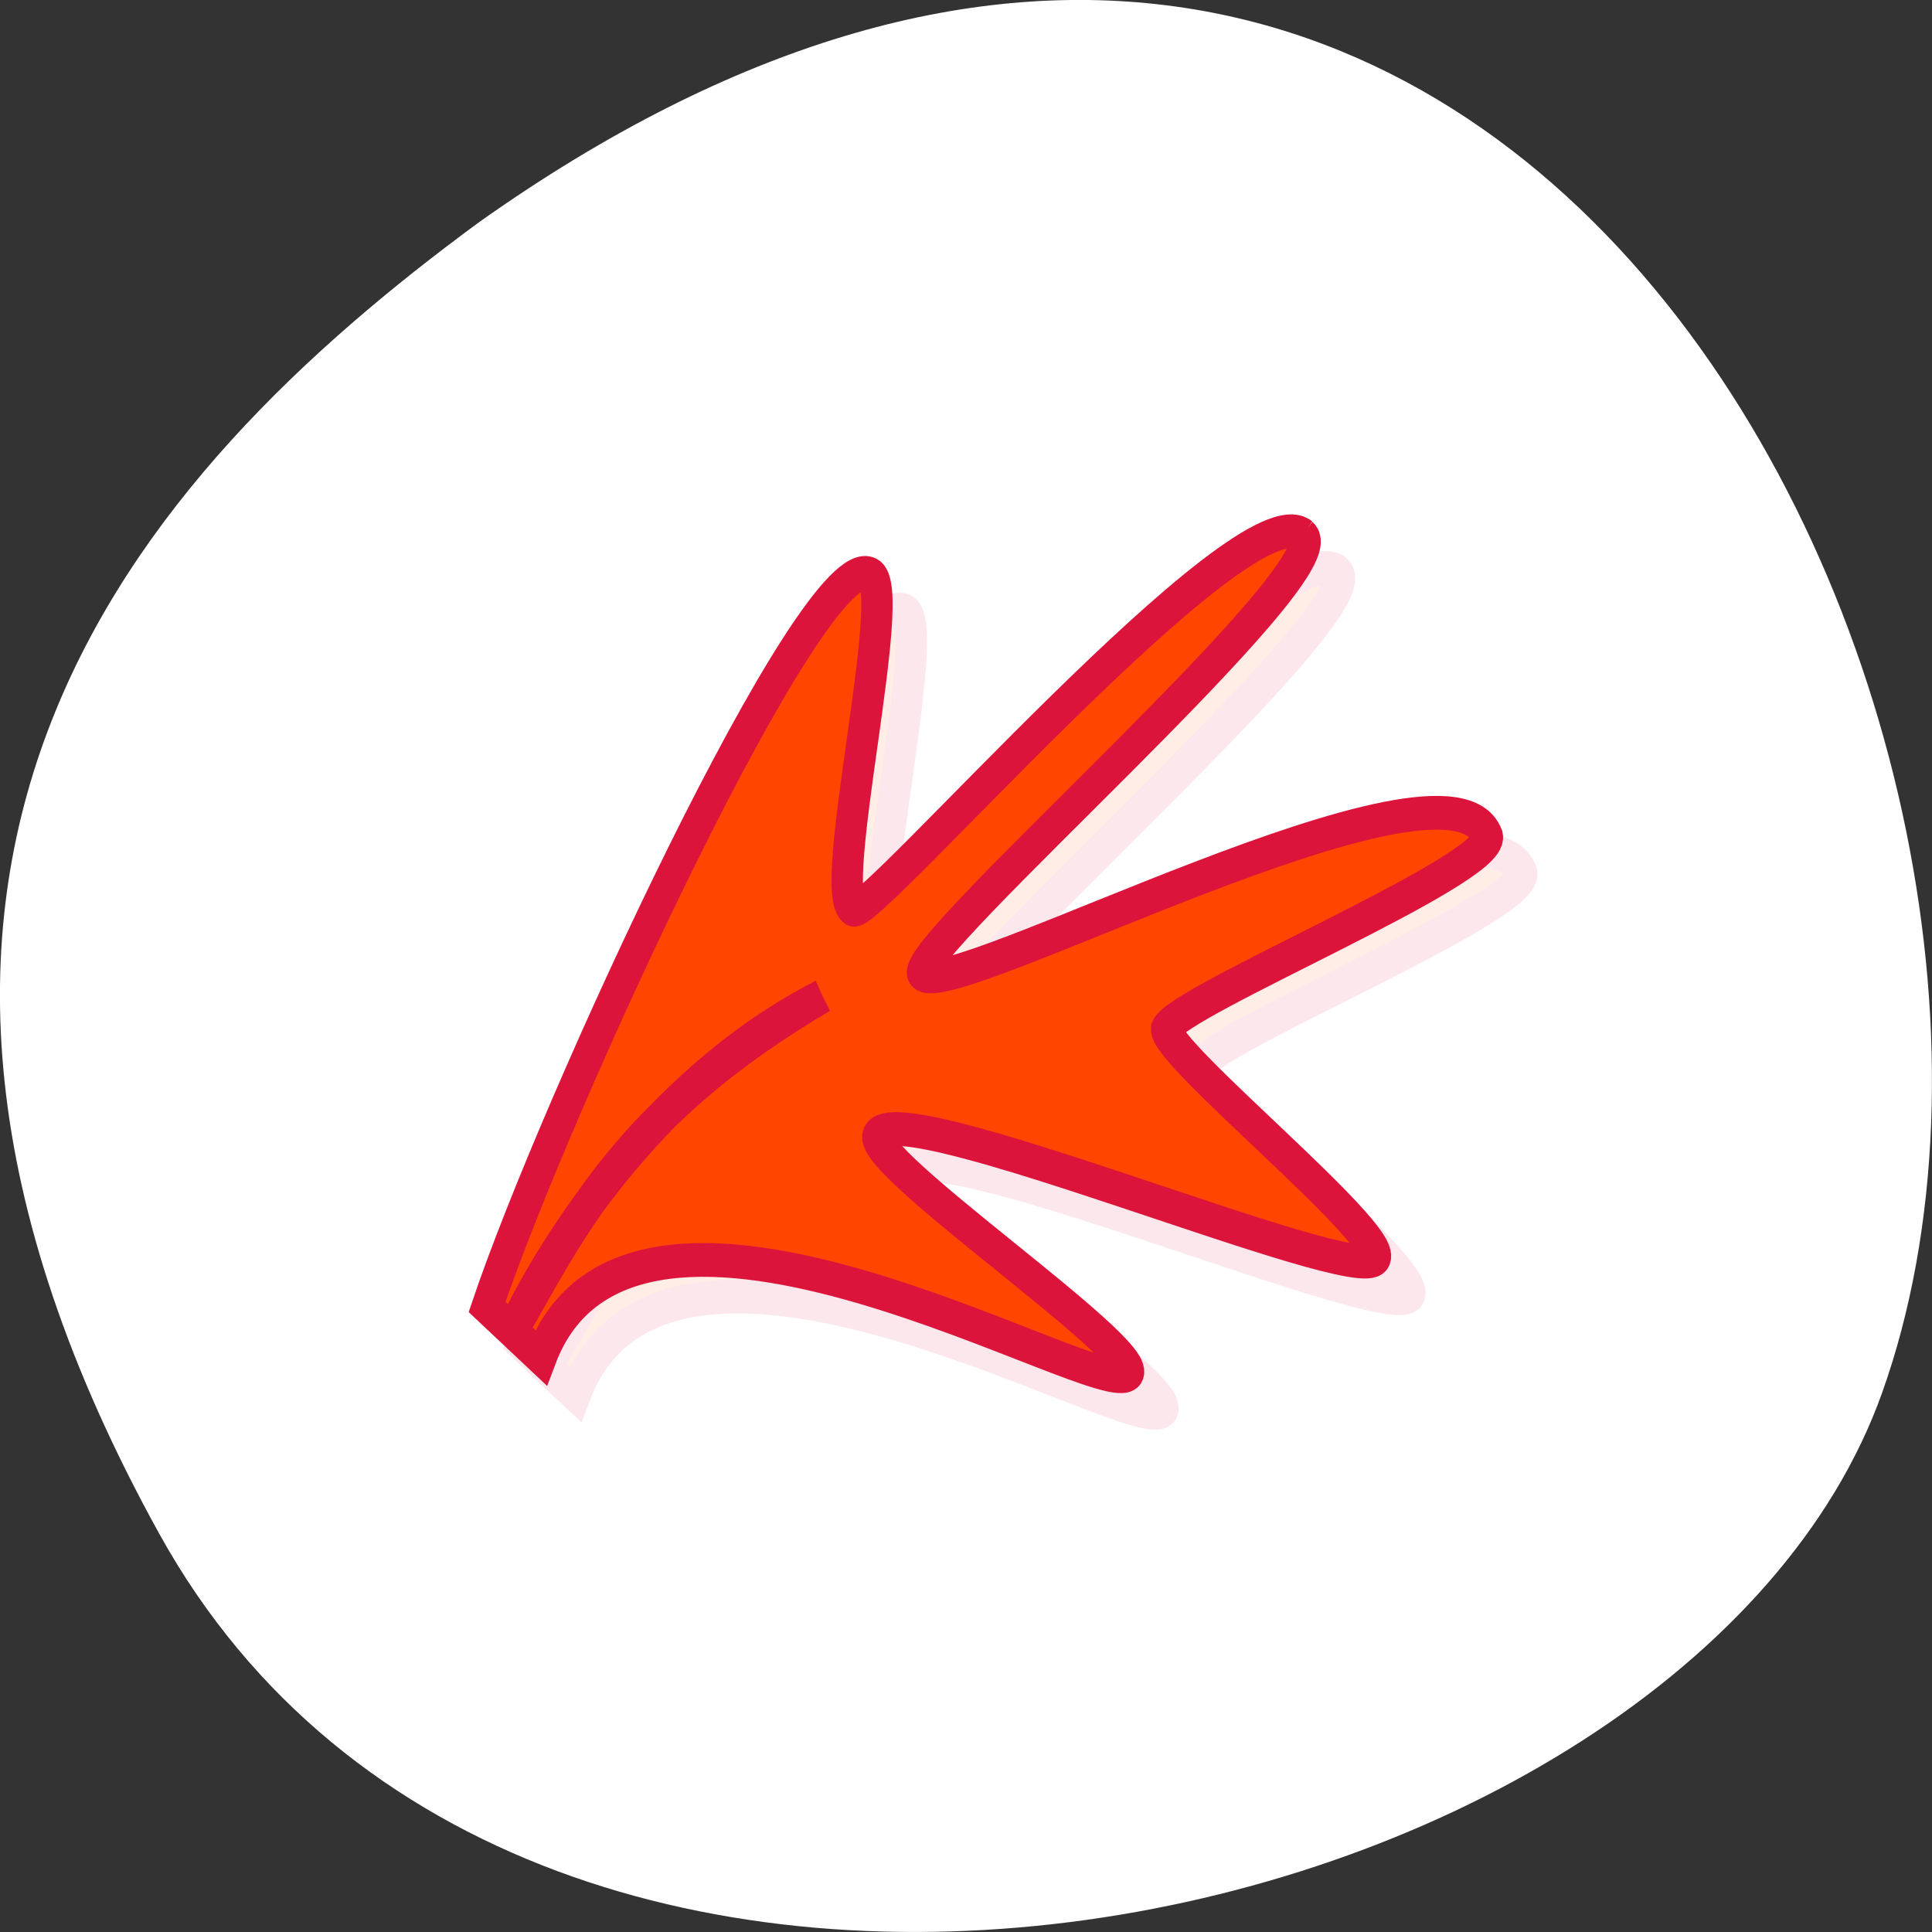 <svg xmlns="http://www.w3.org/2000/svg" viewBox="0 0 256 256" xmlns:xlink="http://www.w3.org/1999/xlink"><rect x="0" y="0" width="256" height="256" fill="#333333" stroke="none"/><defs><clipPath id="0"><path transform="matrix(15.333 0 0 11.5 415 -125.5)" d="m -24 13 c 0 1.105 -0.672 2 -1.5 2 -0.828 0 -1.5 -0.895 -1.5 -2 0 -1.105 0.672 -2 1.5 -2 0.828 0 1.5 0.895 1.5 2 z"/></clipPath></defs><g transform="translate(0 -796.36)"><path d="m -1067.28 1935.73 c 48.956 88.52 202.34 54.16 228.29 -18.719 30.922 -86.82 -49.563 -251.7 -185.88 -155.11 -45.916 33.728 -91.37 85.31 -42.41 173.83 z" color="#000" transform="translate(1088.39 -936.13)" fill="#fff"/><g transform="matrix(4.558 0 0 4.851 16.905 806.32)" fill="#ff4500" stroke="#dc143c"><g clip-path="url(#0)"><g opacity="0.1" transform="translate(1 1)"><path transform="matrix(3.233 0 0 3.27 2.475 2.249)" d="M 9.803,3.153 C 9.268,2.755 5.915,6.355 5.763,6.283 5.513,6.136 6.175,3.602 5.908,3.479 5.403,3.234 3.076,7.921 2.467,9.602 l 0.484,0.423 c 0.822,-2.03 5.07,0.399 5.28,0.135 C 8.355,9.952 5.874,8.393 5.984,8.166 6.159,7.811 10.303,9.446 10.451,9.197 10.567,8.995 8.554,7.486 8.577,7.277 8.675,7.044 11.525,5.952 11.461,5.669 11.108,4.81 6.594,7.079 6.385,6.82 6.264,6.595 10.161,3.447 9.799,3.153 m 0.004,0" stroke-width="0.282" id="1"/><path transform="matrix(0.912 0 0 0.923 2.475 2.249)" d="m 19.438 24.813 c -6.687 3.179 -9.877 9.906 -9.877 9.906 1.995 -3.264 3.677 -6.511 9.877 -9.906 m 0 0" id="2"/></g></g><g clip-path="url(#0)"><g><use xlink:href="#1"/><use xlink:href="#2"/></g></g></g></g></svg>